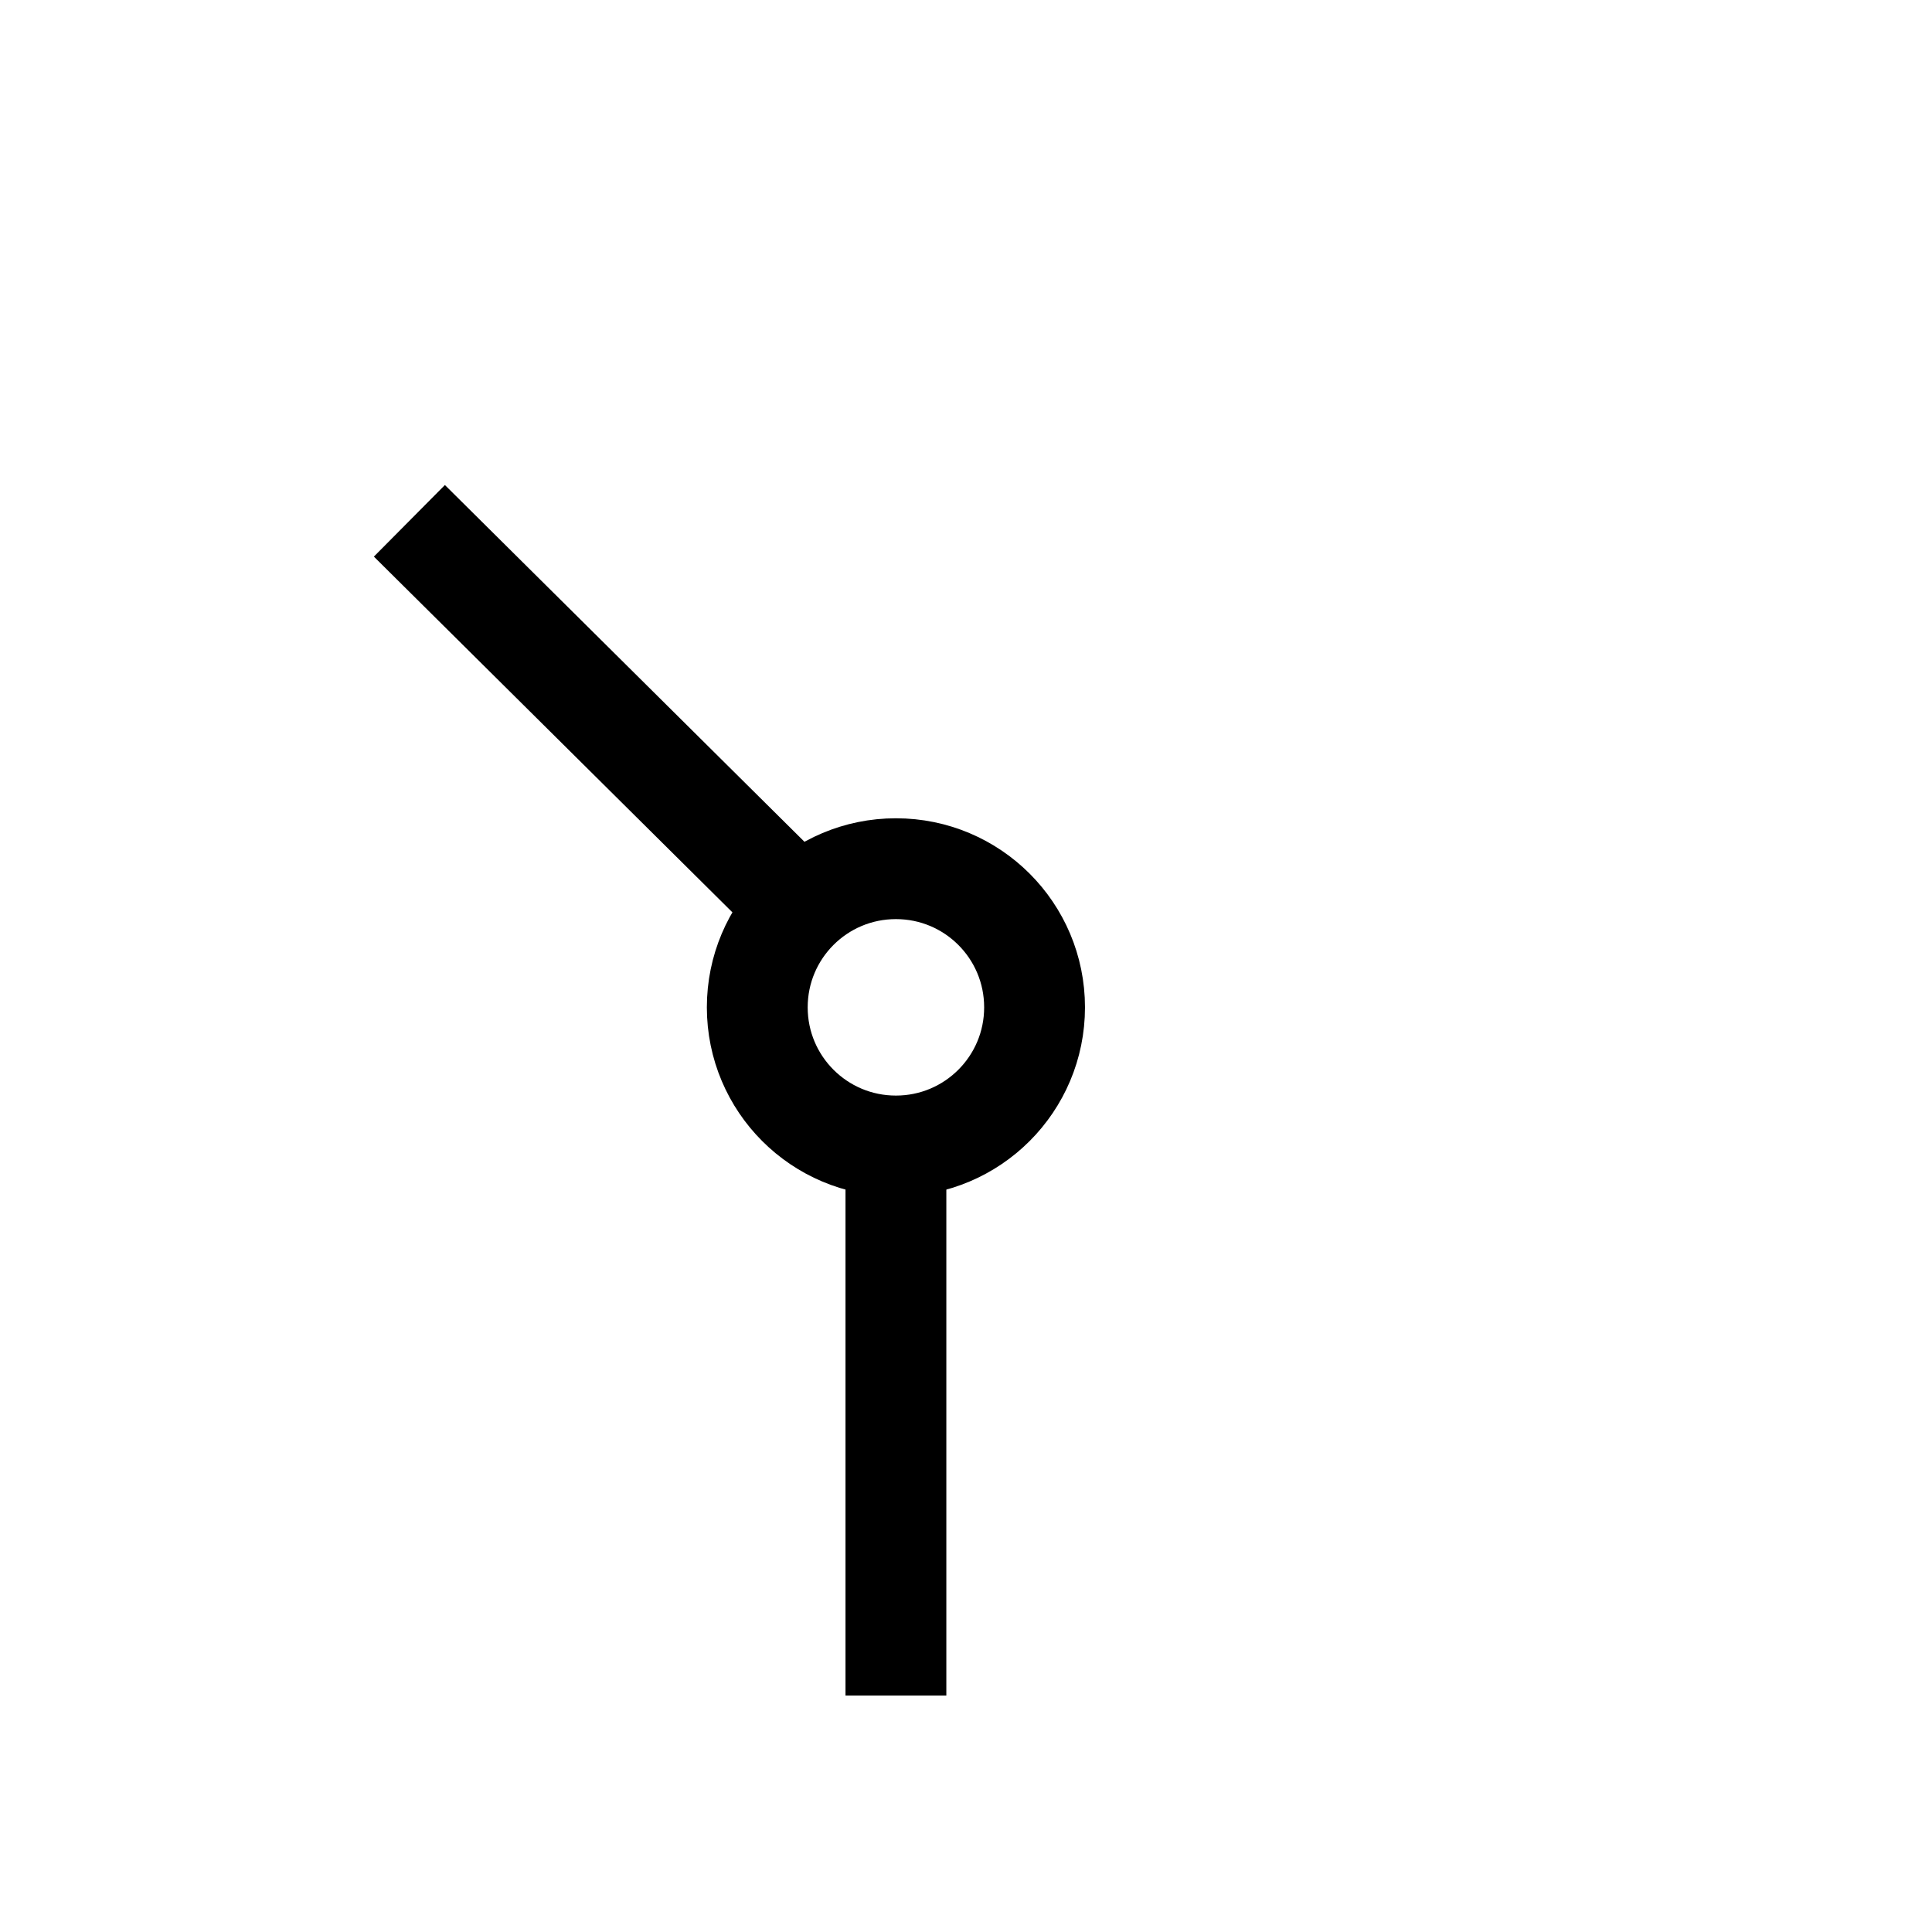 <?xml version="1.0" encoding="utf-8"?>
<!-- Generator: Adobe Illustrator 23.0.3, SVG Export Plug-In . SVG Version: 6.00 Build 0)  -->
<svg version="1.1" id="Camada_1" xmlns="http://www.w3.org/2000/svg" xmlns:xlink="http://www.w3.org/1999/xlink" x="0px" y="0px"
	 viewBox="0 0 38.32 38.32" style="enable-background:new 0 0 38.32 38.32;" xml:space="preserve">
<style type="text/css">
	.st0{fill:none;stroke:#000000;stroke-width:2;stroke-miterlimit:10;}
</style>
<path class="st0" d="M17.77,22.73L17.77,22.73c-1.52,0-2.75-1.23-2.75-2.75l0,0c0-1.52,1.23-2.75,2.75-2.75l0,0
	c1.52,0,2.75,1.23,2.75,2.75l0,0C20.52,21.5,19.29,22.73,17.77,22.73z"/>
<line class="st0" x1="15.85" y1="18" x2="8.12" y2="10.33"/>
<line class="st0" x1="17.77" y1="22.73" x2="17.77" y2="33.63"/>
</svg>

